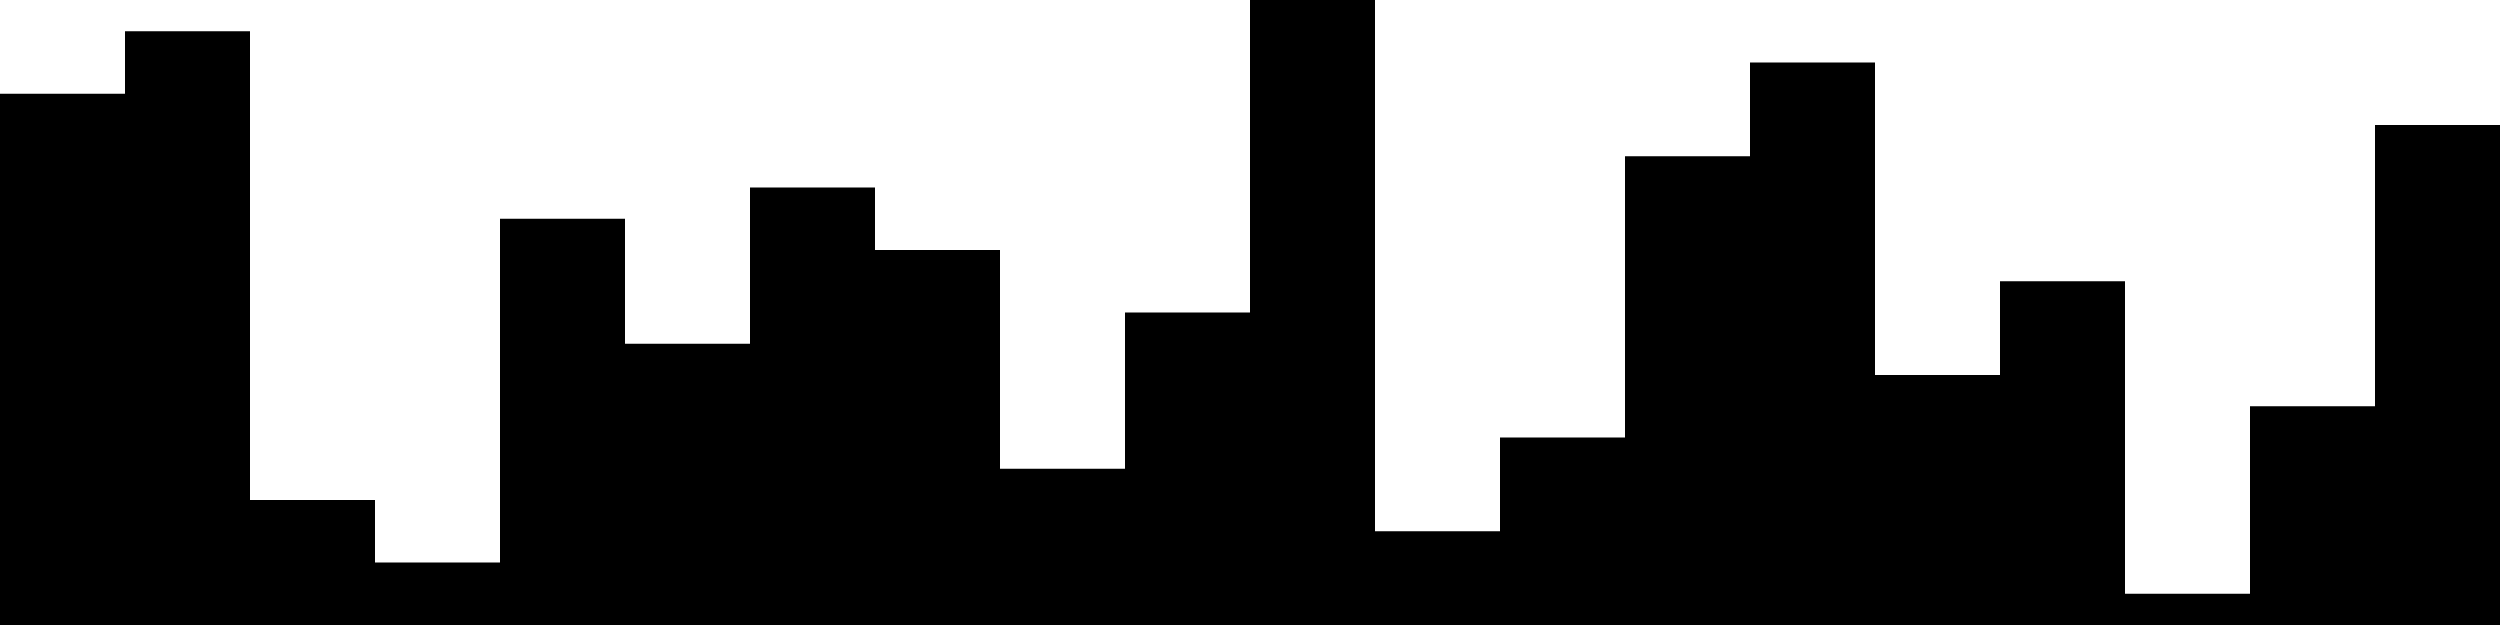 
<svg xmlns="http://www.w3.org/2000/svg" width="800" height="200">
<style>
rect {
    fill: black;
}
@media (prefers-color-scheme: dark) {
    rect {
        fill: white;
    }
}
</style>
<rect width="40" height="170" x="0" y="30" />
<rect width="40" height="190" x="40" y="10" />
<rect width="40" height="40" x="80" y="160" />
<rect width="40" height="20" x="120" y="180" />
<rect width="40" height="130" x="160" y="70" />
<rect width="40" height="90" x="200" y="110" />
<rect width="40" height="140" x="240" y="60" />
<rect width="40" height="120" x="280" y="80" />
<rect width="40" height="50" x="320" y="150" />
<rect width="40" height="100" x="360" y="100" />
<rect width="40" height="200" x="400" y="0" />
<rect width="40" height="30" x="440" y="170" />
<rect width="40" height="60" x="480" y="140" />
<rect width="40" height="150" x="520" y="50" />
<rect width="40" height="180" x="560" y="20" />
<rect width="40" height="80" x="600" y="120" />
<rect width="40" height="110" x="640" y="90" />
<rect width="40" height="10" x="680" y="190" />
<rect width="40" height="70" x="720" y="130" />
<rect width="40" height="160" x="760" y="40" />
</svg>
